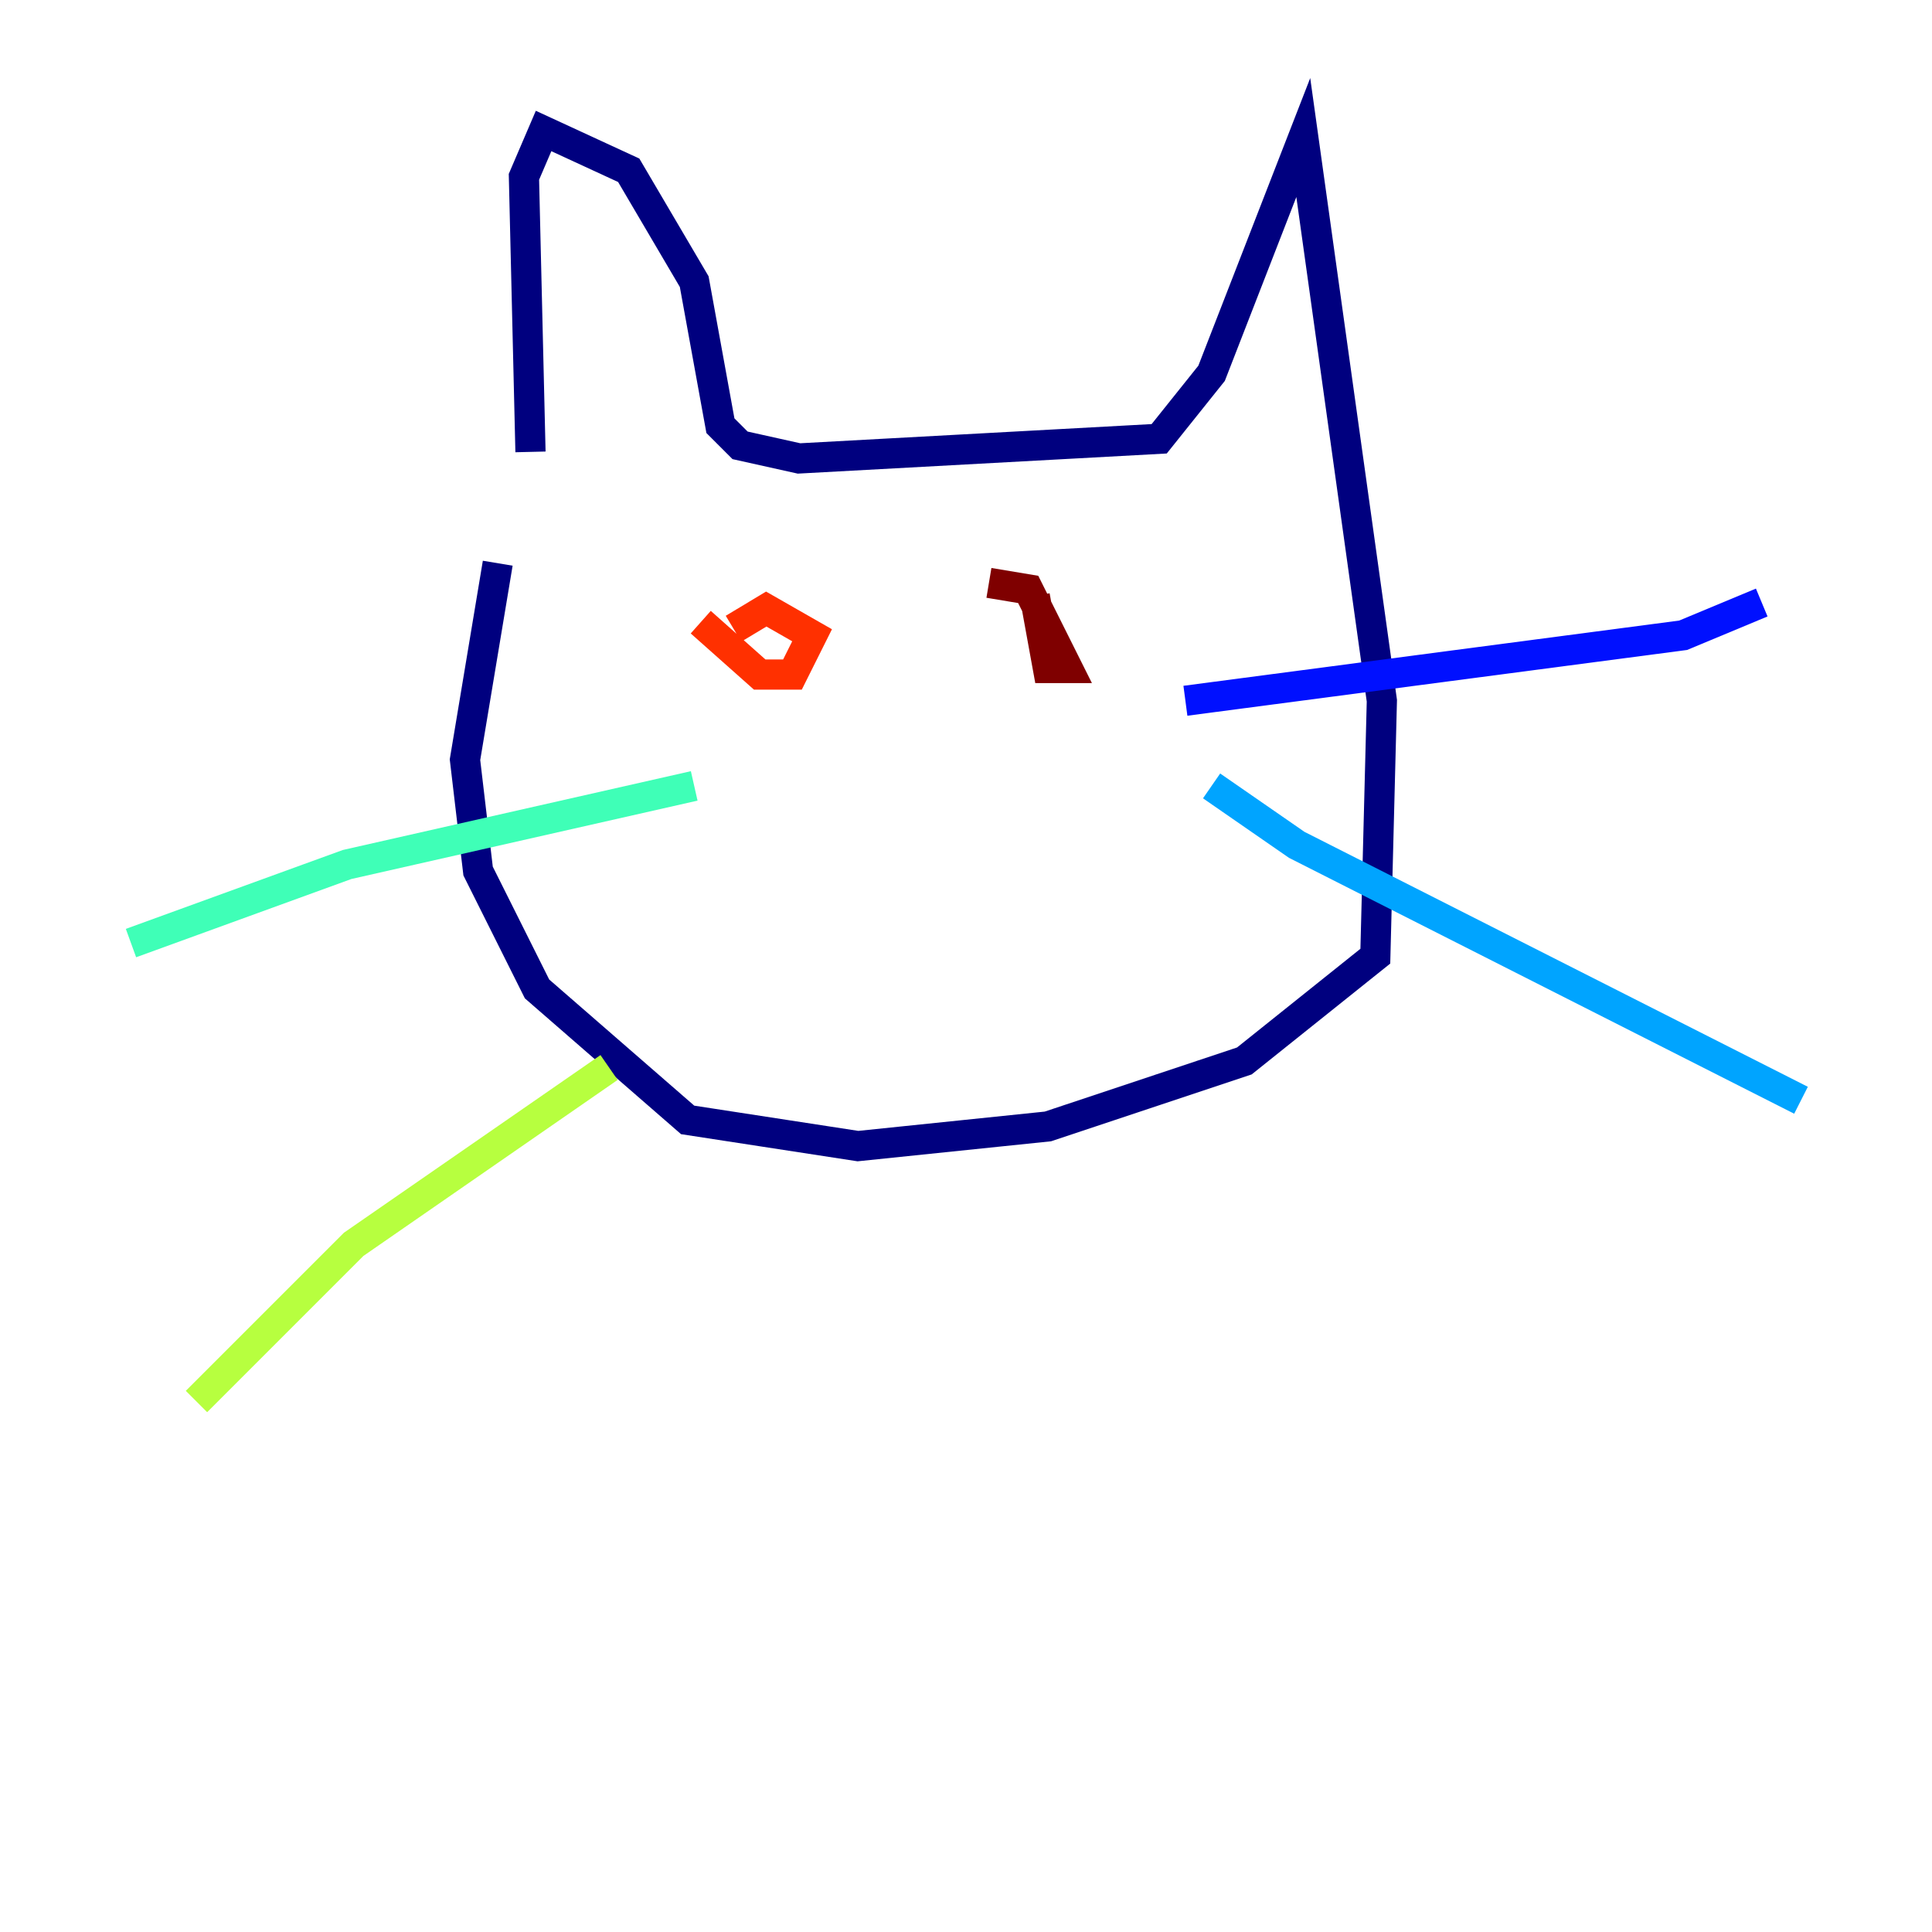 <?xml version="1.0" encoding="utf-8" ?>
<svg baseProfile="tiny" height="128" version="1.2" viewBox="0,0,128,128" width="128" xmlns="http://www.w3.org/2000/svg" xmlns:ev="http://www.w3.org/2001/xml-events" xmlns:xlink="http://www.w3.org/1999/xlink"><defs /><polyline fill="none" points="35.146,29.939 34.712,11.715 36.014,8.678 41.654,11.281 45.993,18.658 47.729,28.203 49.031,29.505 52.936,30.373 76.8,29.071 80.271,24.732 86.346,9.112 91.552,46.427 91.119,63.349 82.441,70.291 69.424,74.63 56.841,75.932 45.559,74.197 35.58,65.519 31.675,57.709 30.807,50.332 32.976,37.315" stroke="#00007f" stroke-width="2" /><polyline fill="none" points="78.536,46.427 111.512,42.088 116.719,39.919" stroke="#0010ff" stroke-width="2" /><polyline fill="none" points="80.271,52.068 85.912,55.973 119.322,72.895" stroke="#00a4ff" stroke-width="2" /><polyline fill="none" points="45.993,52.068 22.997,57.275 8.678,62.481" stroke="#3fffb7" stroke-width="2" /><polyline fill="none" points="40.352,70.725 23.43,82.441 13.017,92.854" stroke="#b7ff3f" stroke-width="2" /><polyline fill="none" points="46.427,40.786 46.427,40.786" stroke="#ffb900" stroke-width="2" /><polyline fill="none" points="46.427,41.22 50.332,44.691 52.502,44.691 53.803,42.088 50.766,40.352 48.597,41.654" stroke="#ff3000" stroke-width="2" /><polyline fill="none" points="68.556,39.485 69.424,44.258 70.725,44.258 68.122,39.051 65.519,38.617" stroke="#7f0000" stroke-width="2" /></svg>